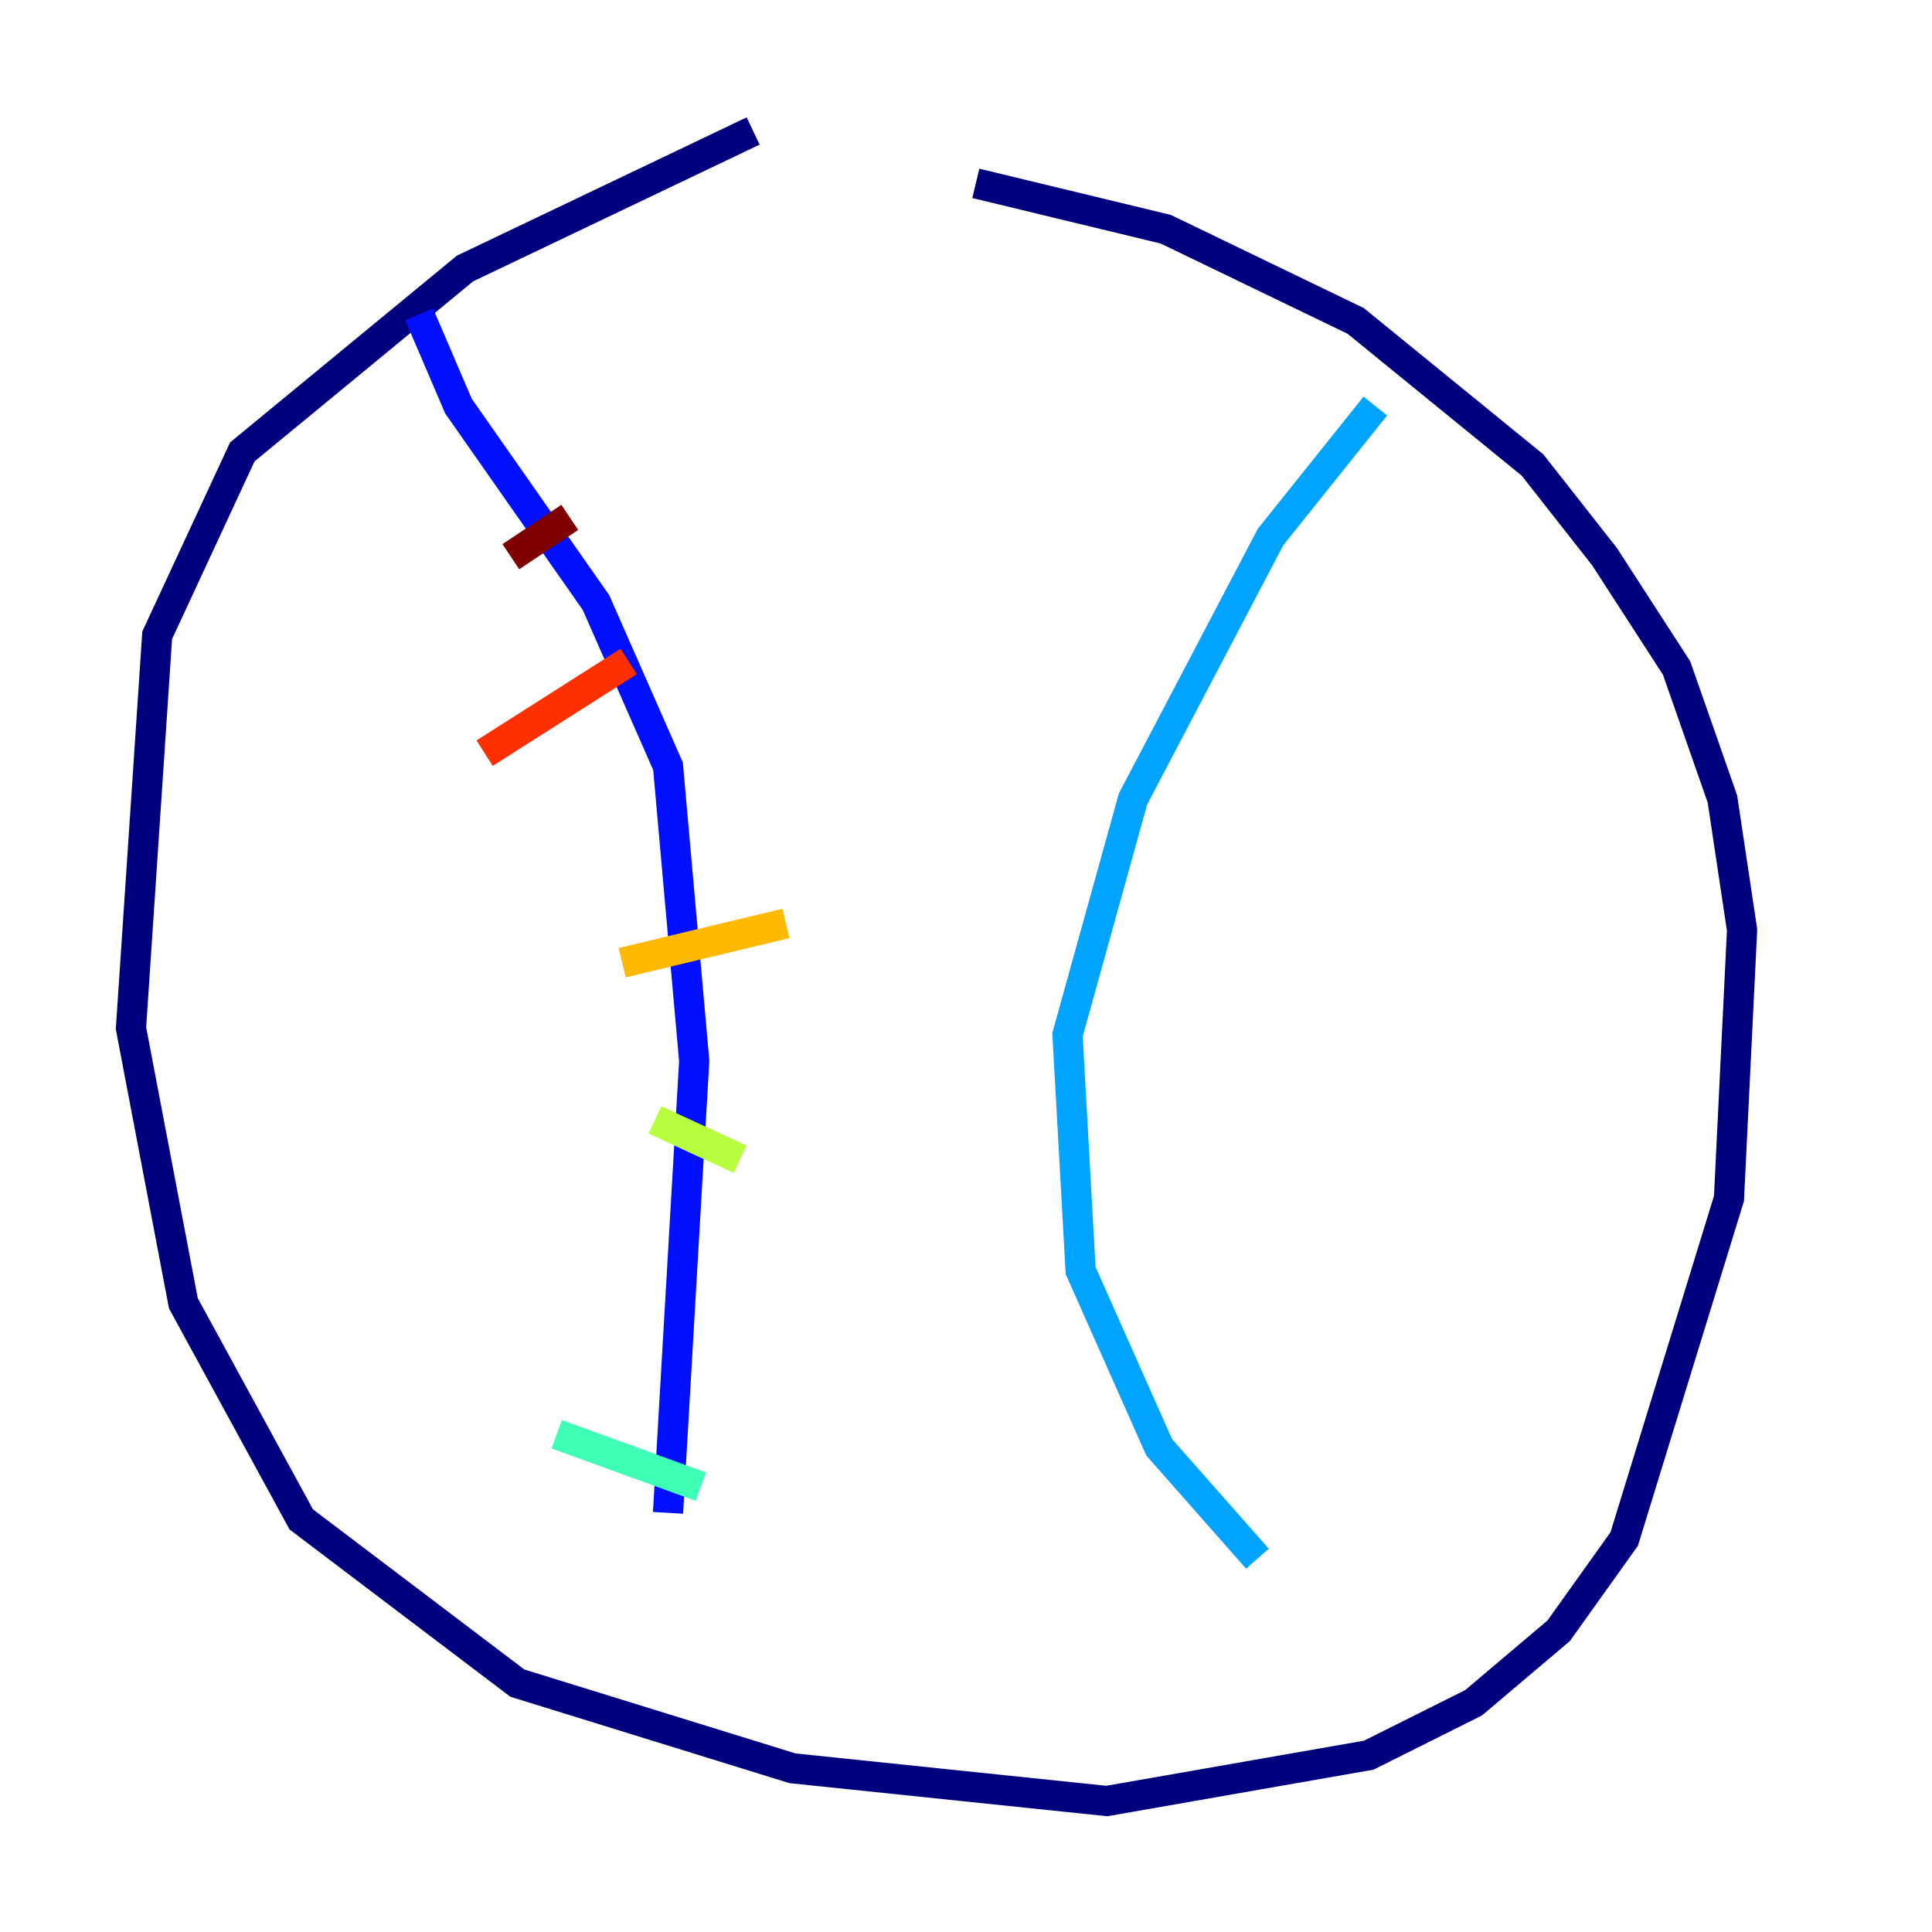 <?xml version="1.0" encoding="utf-8" ?>
<svg baseProfile="tiny" height="128" version="1.2" viewBox="0,0,128,128" width="128" xmlns="http://www.w3.org/2000/svg" xmlns:ev="http://www.w3.org/2001/xml-events" xmlns:xlink="http://www.w3.org/1999/xlink"><defs /><polyline fill="none" points="49.898,8.678 30.807,17.79 16.054,29.939 10.414,42.088 8.678,68.122 12.149,86.346 19.959,100.664 34.278,111.512 52.502,117.153 73.329,119.322 90.685,116.285 97.627,112.814 103.268,108.041 107.607,101.966 114.549,79.403 115.417,61.614 114.115,52.936 111.078,44.258 106.305,36.881 101.532,30.807 89.817,21.261 77.234,15.186 64.651,12.149" stroke="#00007f" stroke-width="2" /><polyline fill="none" points="27.77,20.827 30.373,26.902 39.485,39.919 44.258,50.766 45.993,70.291 44.258,100.231" stroke="#0010ff" stroke-width="2" /><polyline fill="none" points="91.119,26.902 84.176,35.58 75.064,52.936 70.725,68.556 71.593,84.176 76.8,95.891 83.308,103.268" stroke="#00a4ff" stroke-width="2" /><polyline fill="none" points="36.881,95.024 46.427,98.495" stroke="#3fffb7" stroke-width="2" /><polyline fill="none" points="43.39,74.197 49.031,76.8" stroke="#b7ff3f" stroke-width="2" /><polyline fill="none" points="41.22,63.783 52.068,61.18" stroke="#ffb900" stroke-width="2" /><polyline fill="none" points="32.108,49.898 41.654,43.824" stroke="#ff3000" stroke-width="2" /><polyline fill="none" points="33.844,36.881 37.749,34.278" stroke="#7f0000" stroke-width="2" /></svg>